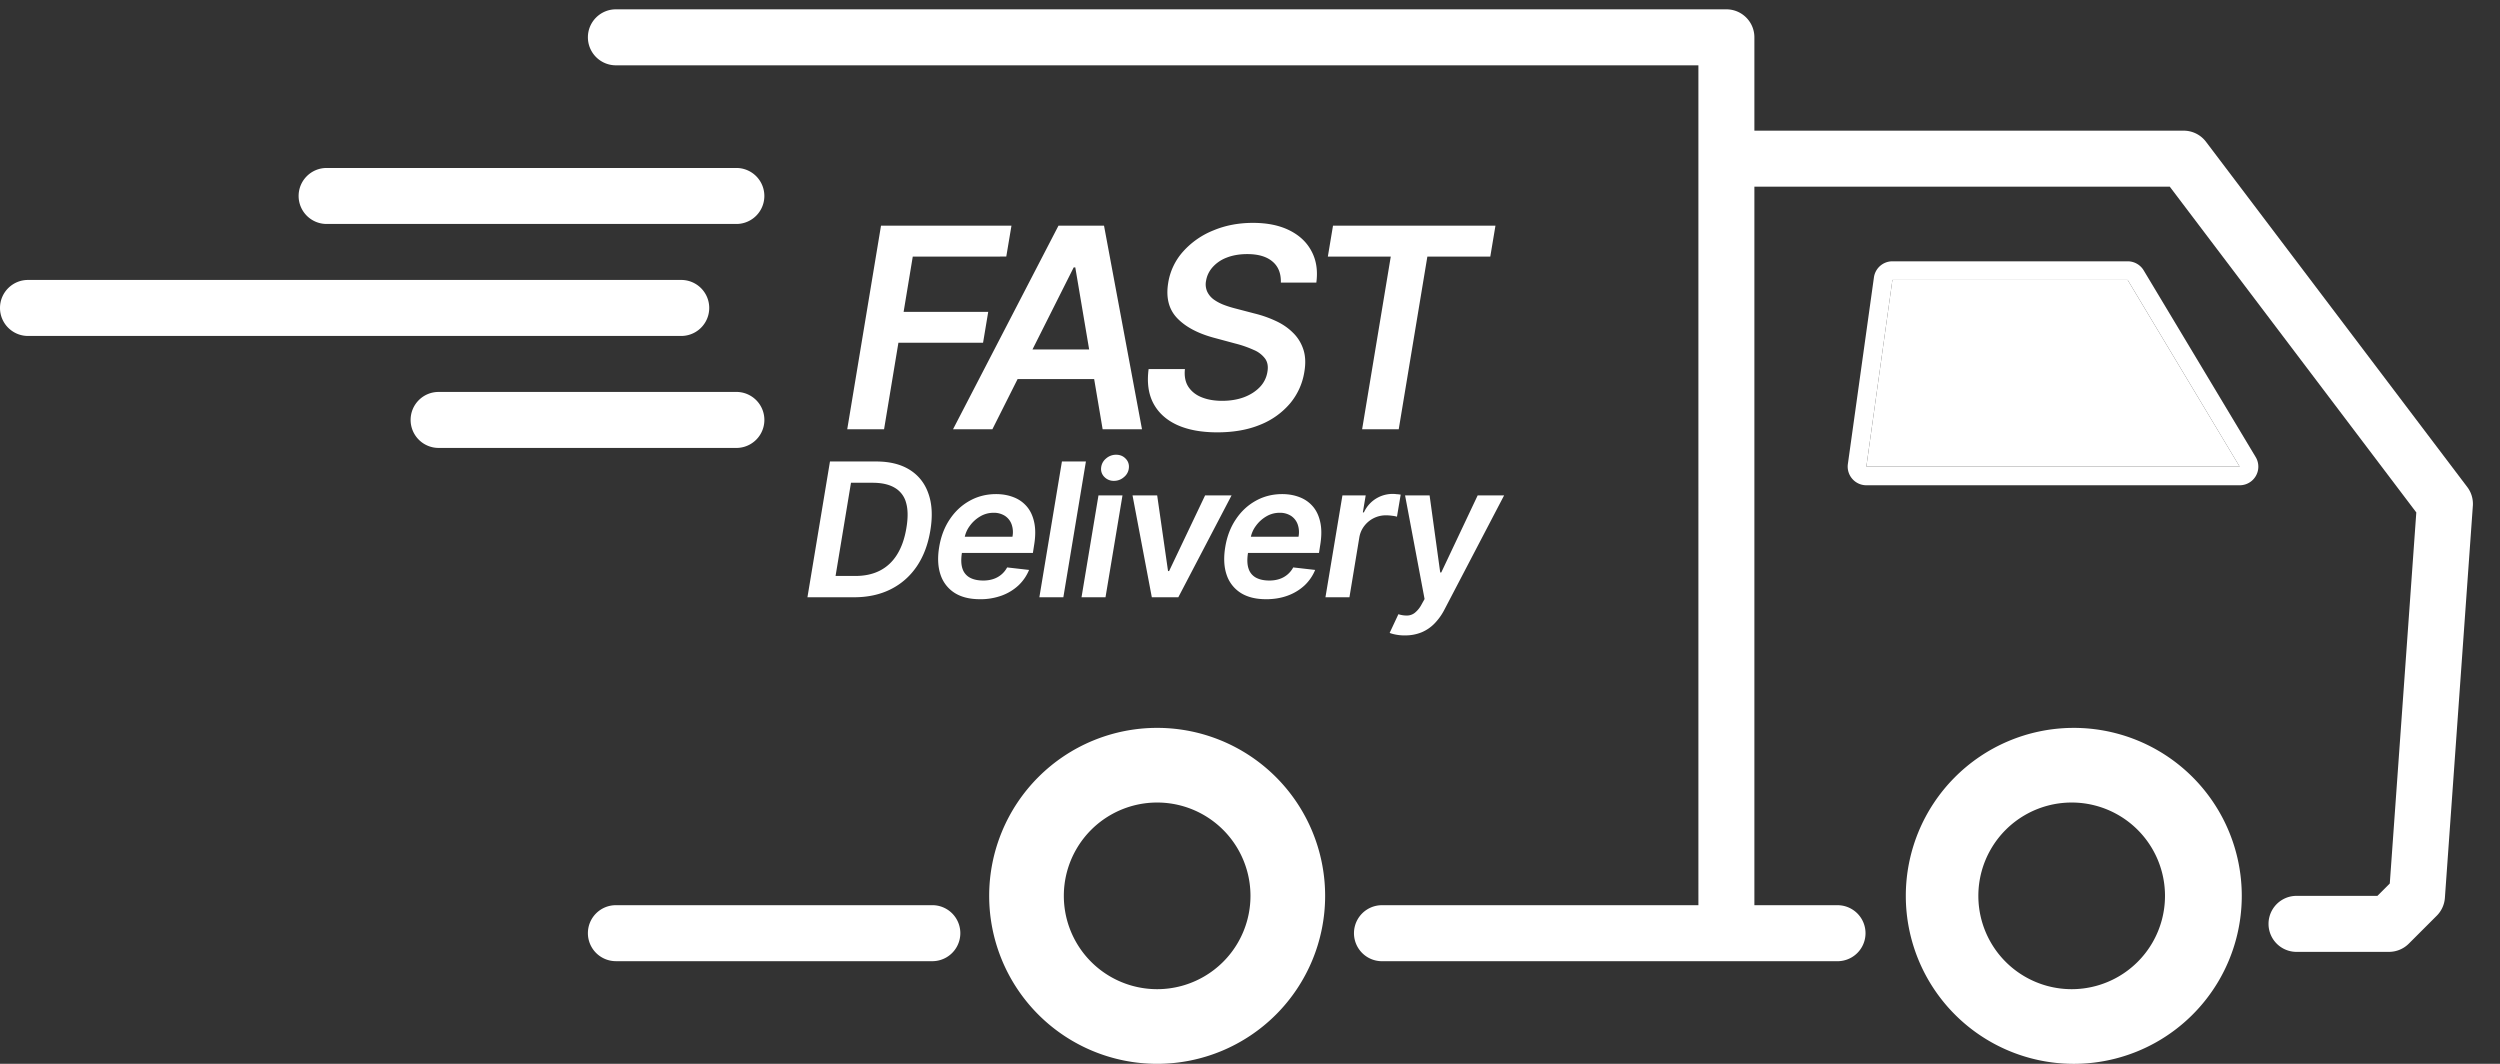 <svg width="94" height="40" fill="none" xmlns="http://www.w3.org/2000/svg"><rect width="100%" height="100%" fill="#333333" stroke="none"/><g clip-path="url(#a)" fill="#fff"><path fill-rule="evenodd" clip-rule="evenodd" d="M11.228 7.368c0-.58.471-1.052 1.053-1.052h15.438a1.053 1.053 0 0 1 0 2.105H12.281a1.053 1.053 0 0 1-1.053-1.053zM0 11.579c0-.581.471-1.053 1.053-1.053h24.561a1.053 1.053 0 1 1 0 2.106H1.053A1.053 1.053 0 0 1 0 11.579zm15.439 4.211c0-.582.47-1.053 1.052-1.053H27.72a1.053 1.053 0 0 1 0 2.105H16.491a1.053 1.053 0 0 1-1.052-1.053zm28.07 21.403a3.509 3.509 0 1 0 0-7.018 3.509 3.509 0 0 0 0 7.018zm0 2.807a6.316 6.316 0 1 0 0-12.632 6.316 6.316 0 0 0 0 12.632zm34.386-2.807a3.509 3.509 0 1 0 0-7.018 3.509 3.509 0 0 0 0 7.018zm0 2.807a6.316 6.316 0 1 0 0-12.631 6.316 6.316 0 0 0 0 12.631z"/><path fill-rule="evenodd" clip-rule="evenodd" d="M22.105 1.403c0-.58.471-1.052 1.053-1.052h41.754c.582 0 1.053.471 1.053 1.052v3.51h16.14c.33 0 .64.154.84.417l9.824 12.982c.154.203.229.456.21.71L91.928 33.76c-.018.253-.126.49-.305.67l-1.053 1.052a1.054 1.054 0 0 1-.745.308h-3.508a1.053 1.053 0 0 1 0-2.105h3.073l.466-.466.997-13.951-9.27-12.25H65.965v27.018h3.158a1.053 1.053 0 0 1 0 2.105H51.93a1.053 1.053 0 0 1 0-2.105h11.93V2.456H23.158a1.053 1.053 0 0 1-1.053-1.053zm0 33.685c0-.582.471-1.053 1.053-1.053h11.93a1.053 1.053 0 0 1 0 2.105h-11.93a1.053 1.053 0 0 1-1.053-1.052z"/><path d="m31.856 16.14 1.27-7.655h4.905l-.195 1.162H34.32l-.344 2.079h3.181l-.194 1.162H33.78l-.539 3.252h-1.386zm5.458 0h-1.48l3.965-7.655h1.712l1.428 7.655h-1.48l-1.028-6.085h-.06l-3.057 6.085zm.545-3.001h4.038l-.187 1.114h-4.038l.187-1.114zm10.301-2.512c.01-.347-.096-.612-.318-.796-.219-.185-.534-.277-.945-.277-.29 0-.545.044-.767.13a1.347 1.347 0 0 0-.53.356c-.135.15-.218.32-.251.512a.677.677 0 0 0 .041.411.777.777 0 0 0 .25.3c.115.082.245.15.39.205.146.055.296.1.448.138l.688.18c.274.067.536.158.785.273.249.112.465.256.646.433.185.174.32.385.404.632.085.246.099.536.041.867a2.43 2.43 0 0 1-.542 1.185 2.857 2.857 0 0 1-1.121.796c-.461.19-.998.284-1.611.284-.593 0-1.094-.092-1.503-.276-.409-.187-.708-.458-.897-.812-.187-.353-.247-.783-.18-1.29h1.365c-.028.268.016.49.13.666.118.177.286.31.505.396.22.088.474.131.763.131.301 0 .574-.044.819-.134.244-.092.443-.22.598-.381a1.06 1.06 0 0 0 .287-.576c.035-.197.007-.362-.086-.494a1.014 1.014 0 0 0-.43-.329 4.082 4.082 0 0 0-.687-.239l-.83-.224c-.6-.165-1.057-.411-1.368-.74-.31-.33-.419-.768-.33-1.316a2.3 2.3 0 0 1 .565-1.185 3.04 3.04 0 0 1 1.133-.789c.453-.19.95-.284 1.488-.284.543 0 1.003.095 1.379.284.379.19.655.454.83.793.177.336.235.726.175 1.17H48.16zm1.767-.98.194-1.162h6.108l-.194 1.162h-2.366l-1.077 6.493h-1.376l1.077-6.493h-2.366zM32.114 22.456H30.36l.847-5.104h1.74c.506 0 .927.105 1.26.314.334.21.569.509.703.898.137.387.16.849.07 1.385-.086.525-.257.975-.51 1.348-.255.374-.581.66-.98.86-.399.2-.857.3-1.376.3zm-.698-.8h.745c.354 0 .663-.067.925-.202.264-.136.48-.338.645-.605.168-.27.285-.603.35-1.002.064-.382.06-.698-.013-.947a.918.918 0 0 0-.426-.56c-.21-.125-.487-.188-.833-.188h-.812l-.58 3.504zm5.428.874c-.384 0-.701-.079-.952-.238a1.282 1.282 0 0 1-.528-.683c-.1-.296-.117-.644-.05-1.044.065-.394.197-.74.396-1.037.2-.3.449-.532.748-.698.3-.168.633-.252.996-.252.236 0 .453.039.65.115.199.075.365.191.502.349.136.158.23.359.281.603.052.243.05.532-.007.867l-.043.277h-3.14l.098-.608h2.273a.88.88 0 0 0-.03-.461.642.642 0 0 0-.25-.322.765.765 0 0 0-.436-.117.962.962 0 0 0-.498.137 1.27 1.27 0 0 0-.386.35 1.08 1.08 0 0 0-.2.45l-.102.583c-.036.24-.028.435.025.586a.583.583 0 0 0 .28.334c.132.071.3.107.503.107.132 0 .255-.018.368-.055a.902.902 0 0 0 .526-.438l.825.094a1.66 1.66 0 0 1-.401.584 1.868 1.868 0 0 1-.633.383 2.35 2.35 0 0 1-.815.135zm3.986-5.178-.848 5.104h-.902l.848-5.104h.902zm-.165 5.104.637-3.828h.903l-.638 3.828h-.902zm1.22-4.376a.482.482 0 0 1-.358-.144.42.42 0 0 1-.125-.347.507.507 0 0 1 .182-.346.566.566 0 0 1 .381-.145c.145 0 .264.048.357.145a.42.42 0 0 1 .124.346.495.495 0 0 1-.182.347.557.557 0 0 1-.378.144zm4.421.548-2.001 3.828h-.997l-.725-3.828h.927l.408 2.844h.04l1.353-2.844h.995zM47.6 22.53c-.383 0-.7-.079-.951-.238a1.282 1.282 0 0 1-.529-.683c-.1-.296-.116-.644-.05-1.044.065-.394.197-.74.397-1.037.2-.3.449-.532.748-.698.3-.168.632-.252.996-.252.236 0 .453.039.65.115.198.075.365.191.502.349.136.158.23.359.281.603.052.243.05.532-.007.867l-.043.277h-3.14l.098-.608h2.272a.88.88 0 0 0-.03-.461.642.642 0 0 0-.249-.322.765.765 0 0 0-.436-.117.962.962 0 0 0-.498.137 1.27 1.27 0 0 0-.386.35 1.08 1.08 0 0 0-.2.45l-.102.583c-.037.24-.028.435.025.586a.583.583 0 0 0 .279.334c.133.071.3.107.503.107.133 0 .256-.018.37-.055a.902.902 0 0 0 .525-.438l.825.094a1.66 1.66 0 0 1-.401.584 1.868 1.868 0 0 1-.633.383c-.245.09-.516.135-.815.135zm2.237-.074.638-3.828h.875l-.107.638h.04a1.182 1.182 0 0 1 1.228-.685c.06.003.111.01.155.017l-.14.83a.95.95 0 0 0-.18-.035 1.656 1.656 0 0 0-.236-.017 1.017 1.017 0 0 0-.812.399.961.961 0 0 0-.187.43l-.372 2.251h-.902zm2.987 1.436a1.75 1.75 0 0 1-.337-.03c-.1-.019-.178-.04-.236-.065l.329-.703a.99.99 0 0 0 .336.05.476.476 0 0 0 .28-.102.995.995 0 0 0 .253-.312l.115-.207-.733-3.895h.922l.399 2.896h.04l1.368-2.896h.994l-2.24 4.287a2.164 2.164 0 0 1-.376.528 1.466 1.466 0 0 1-.491.334 1.61 1.61 0 0 1-.623.114zm31.386-6.348L80 10.526h-8.846l-.979 7.018H84.21z"/><path fill-rule="evenodd" clip-rule="evenodd" d="M80 9.825c.246 0 .475.129.602.34l4.21 7.018a.7.7 0 0 1-.602 1.063H70.175a.702.702 0 0 1-.695-.8l.98-7.017a.701.701 0 0 1 .694-.604H80zm-8.846.701H80l4.21 7.018H70.175l.98-7.018z"/></g><defs><clipPath id="a"><path fill="#fff" d="M0 0h93.333v40H0z"/></clipPath></defs></svg>